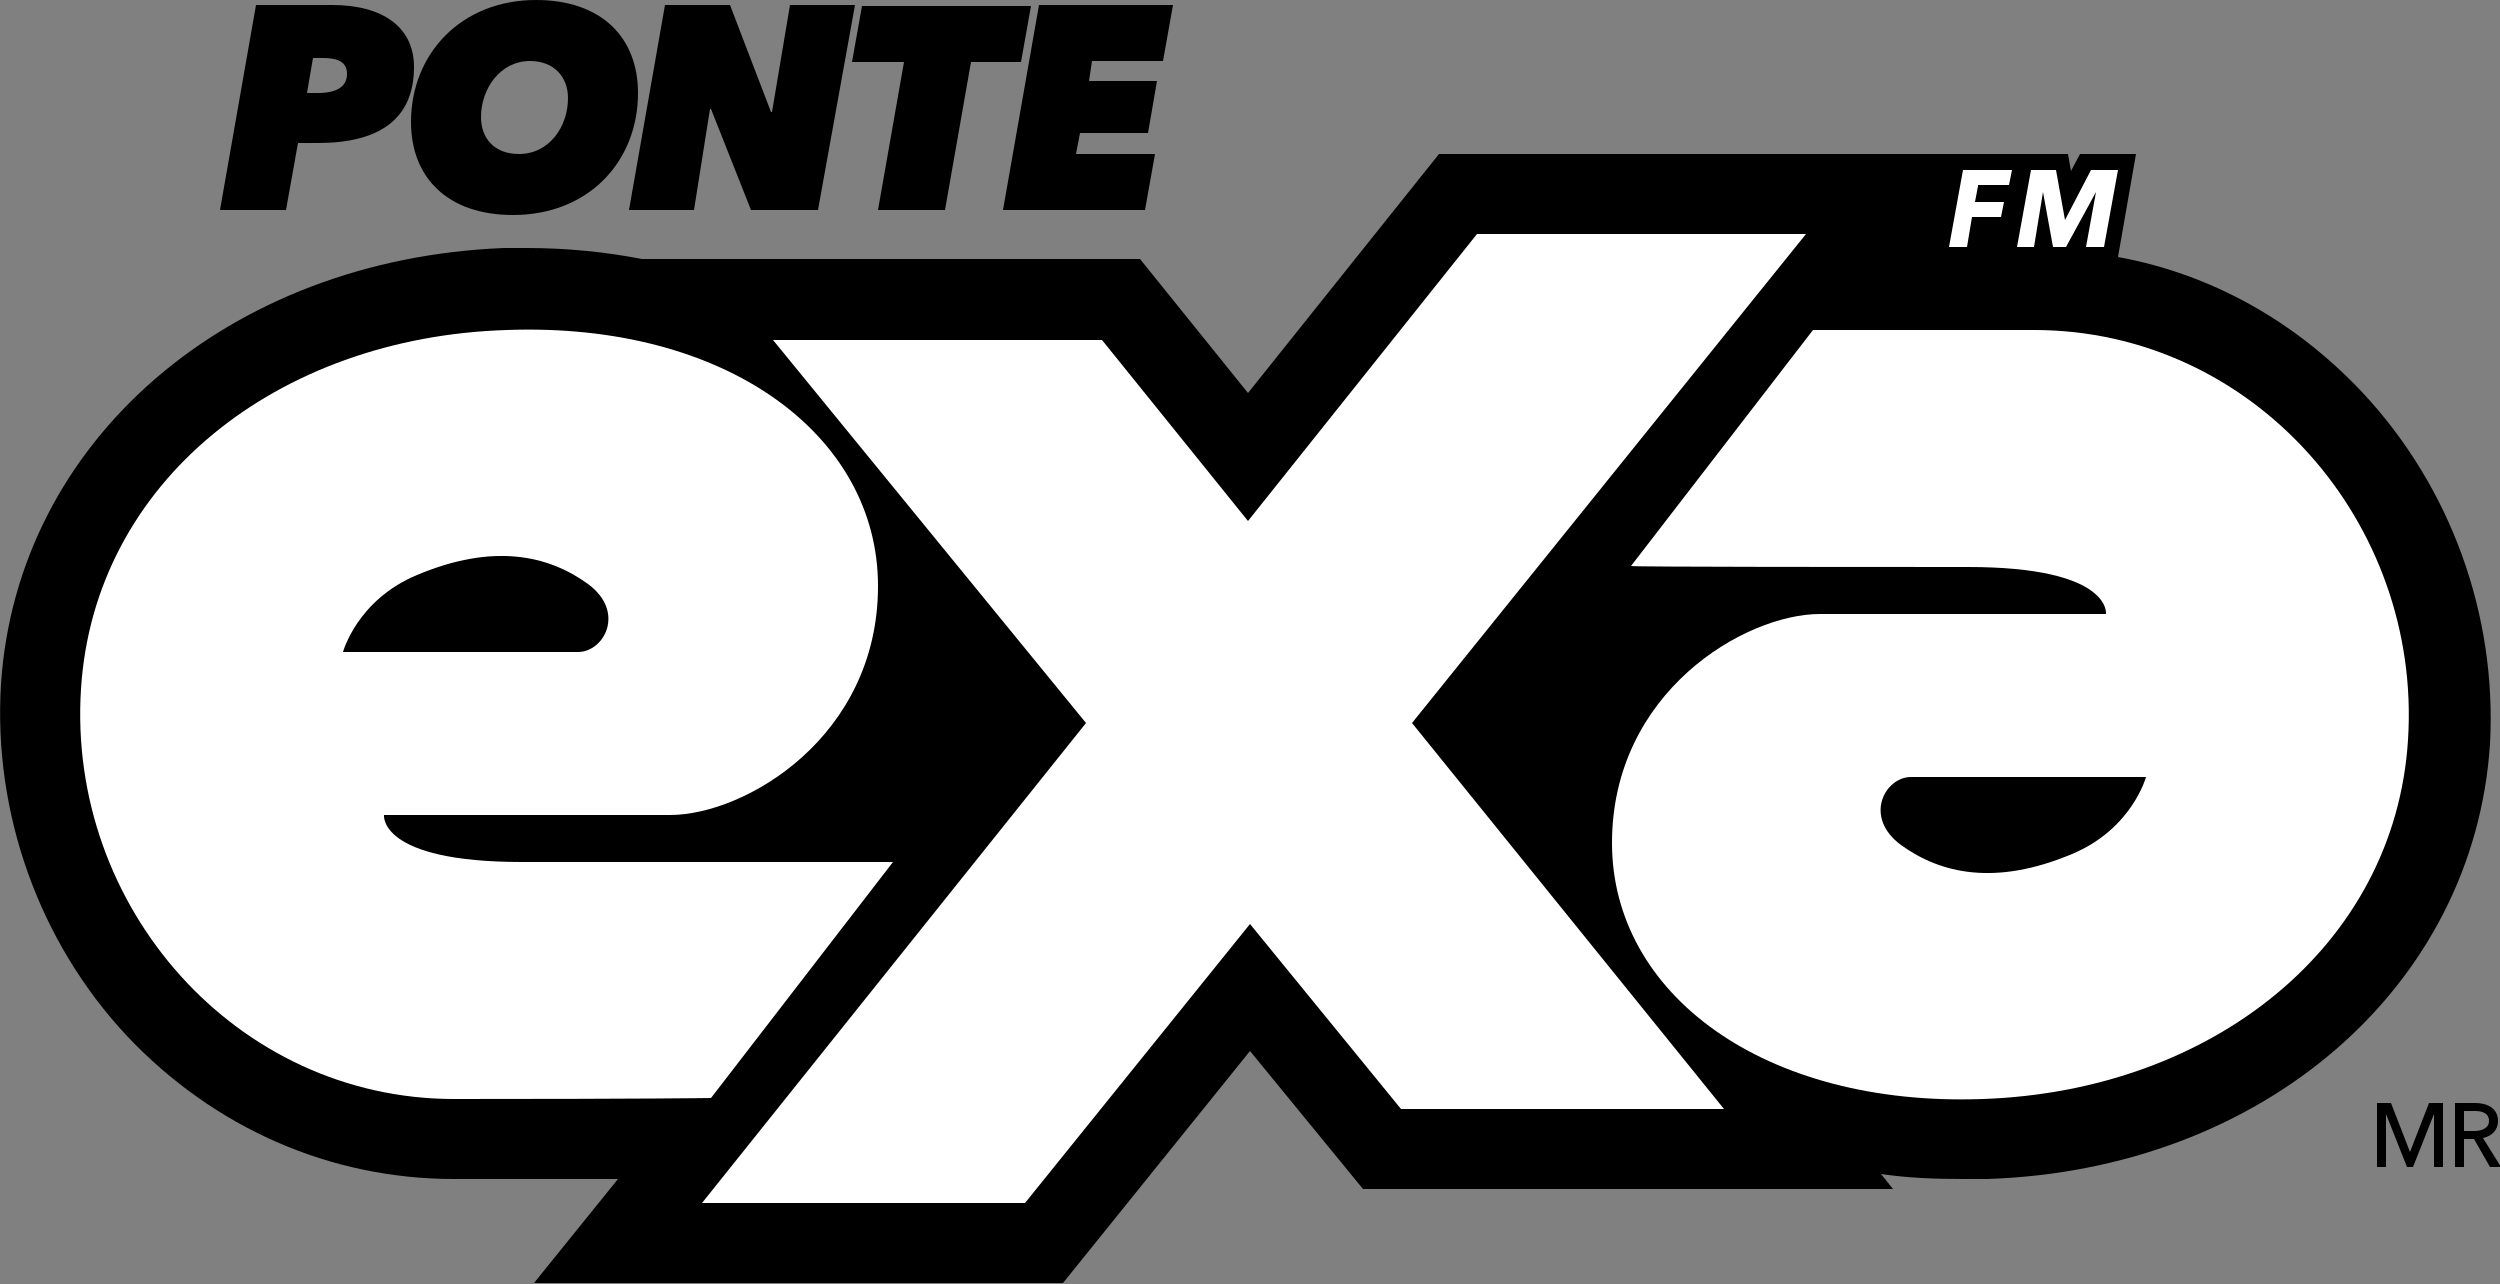 <?xml version="1.0" encoding="utf-8"?>
<!-- Generator: Adobe Illustrator 27.7.0, SVG Export Plug-In . SVG Version: 6.00 Build 0)  -->
<svg version="1.1" baseProfile="tiny" id="Capa_1" xmlns="http://www.w3.org/2000/svg" xmlns:xlink="http://www.w3.org/1999/xlink"
	 x="0px" y="0px" viewBox="0 0 250 128.4" overflow="visible" xml:space="preserve">
<rect x="0" y="0" width="250" height="128.4" fill="#808080" stroke="none"/>
<g>
	<path d="M236.2,39.2c-6.7-7.1-15.1-11.8-24.4-13.5l1.8-10.3H208l-0.9,1.7l-0.3-1.7h-3.8h-1.5H189l0,0h-45.1l-19.1,23.9L114,25.9
		H64.2c-3.6-0.7-7.5-1.1-11.5-1.1c-0.8,0-1.5,0-2.3,0C22.8,25.9,1.7,44.1,0.1,68.4c-0.8,12.9,3.8,25.8,12.6,35.2
		c8.7,9.2,20.3,14.3,32.7,14.3c7.1,0,12.5,0,16.4,0l-8.4,10.4h52.9l18.7-23.2l11.3,13.8h53l-1.2-1.5c2.7,0.4,5.4,0.5,8.3,0.5
		c0.8,0,1.5,0,2.3,0c27.6-0.9,48.7-19.2,50.3-43.5C249.7,61.5,245.1,48.7,236.2,39.2z"/>
	<g>
		<path d="M241,115.2L241,115.2l1.9-4.9h1.4v6.4h-0.9v-5.3h0l-2.1,5.3h-0.6l-2.1-5.3h0v5.3h-0.9v-6.4h1.4L241,115.2z"/>
		<path d="M246.4,116.7h-0.9v-6.4h2c1.2,0,2.3,0.5,2.3,1.8c0,0.9-0.6,1.5-1.5,1.7l1.8,2.9h-1.1l-1.6-2.8h-1V116.7z M246.4,113.1h1
			c0.8,0,1.5-0.3,1.5-1c0-0.8-0.7-1-1.4-1h-1.1V113.1z"/>
	</g>
	<g>
		<path d="M28.6,21h-6.6l3.6-20.5h7.6c5.2,0,8.2,2.3,8.2,6.2c0,5.3-3.6,7.6-9.6,7.6h-2L28.6,21z M34.7,7.4c0-1.2-0.9-1.6-2.4-1.6h-1
			l-0.6,3.5h1.1C33.6,9.3,34.7,8.7,34.7,7.4z"/>
		<path d="M41.1,12.2C41.1,5.4,46.1,0,53.6,0c6.6,0,10.2,3.8,10.2,9.3c0,6.8-4.9,12.2-12.5,12.2C44.7,21.5,41.1,17.7,41.1,12.2z
			 M53,6.1c-3,0-4.9,2.8-4.9,5.6c0,2.1,1.3,3.7,3.8,3.7c3,0,4.9-2.7,4.9-5.6C56.8,7.7,55.4,6.1,53,6.1z"/>
		<path d="M75.1,21l-4-10.1h-0.1L69.4,21h-6.5l3.6-20.5H73l4.1,10.7h0.1L79,0.5h6.5L81.8,21H75.1z"/>
		<path d="M97.1,6.2L94.5,21h-6.7l2.6-14.8h-5.2l1-5.6h16.9l-1,5.6H97.1z"/>
		<path d="M100.3,21l3.6-20.5h13.4l-1,5.6h-7.1l-0.3,2h6.8l-0.9,5.2h-6.8l-0.4,2.1h7.9l-1,5.6H100.3z"/>
	</g>
	<path fill="#FFFFFF" d="M197.8,18.6l-0.3,1.6h2.9l-0.3,1.5h-2.9l-0.5,3h-1.8l1.4-7.7h4.9l-0.3,1.5H197.8z"/>
	<path fill="#FFFFFF" d="M208.6,24.7l1-5.5h0l-3,5.5h-1.3l-1-5.5h0l-0.9,5.5h-1.7l1.4-7.7h2.5l0.9,5h0l2.6-5h2.7l-1.4,7.7H208.6z"/>
	<g>
		<path fill="#FFFFFF" d="M52.2,86.2c-14.4,0-13.8-4.7-13.8-4.7s22.3,0,28.6,0c7.5,0,20.8-7.8,20.8-22.9c0-15.1-15.2-26.4-37.1-25.6
			C27.7,33.7,9.4,48.2,8.1,68.9c-1.4,21.8,15.5,41,37.3,41c19.5,0,25.7-0.1,25.7-0.1l18.2-23.6C89.3,86.2,60.3,86.2,52.2,86.2z
			 M41.7,57.5c7.6-3.2,13.1-2,17.1,0.9c3.8,2.8,1.6,6.8-1,6.8c-2.6,0-23.5,0-23.5,0S35.7,60,41.7,57.5z"/>
		<polygon fill="#FFFFFF" points="180.6,23.4 147.7,23.4 124.8,52.1 110.2,34 77.3,34 108.6,72.3 70.2,120.3 102.5,120.3 125,92.4 
			140.1,110.9 172.4,110.9 141.2,72.3 		"/>
		<path fill="#FFFFFF" d="M196.8,56.7c14.4,0,13.8,4.7,13.8,4.7s-22.3,0-28.6,0c-7.5,0-20.8,7.8-20.8,22.9
			c0,15.1,15.2,26.4,37.1,25.6c22.9-0.8,41.2-15.3,42.5-35.9c1.4-21.8-15.5-41-37.4-41C184,33,181.3,33,181.3,33l-18.2,23.6
			C163.2,56.7,188.6,56.7,196.8,56.7z M207.2,85.4c-7.6,3.2-13.1,2-17.1-0.9c-3.8-2.8-1.6-6.8,1-6.8s23.5,0,23.5,0
			S213.2,82.9,207.2,85.4z"/>
	</g>
</g>
</svg>

